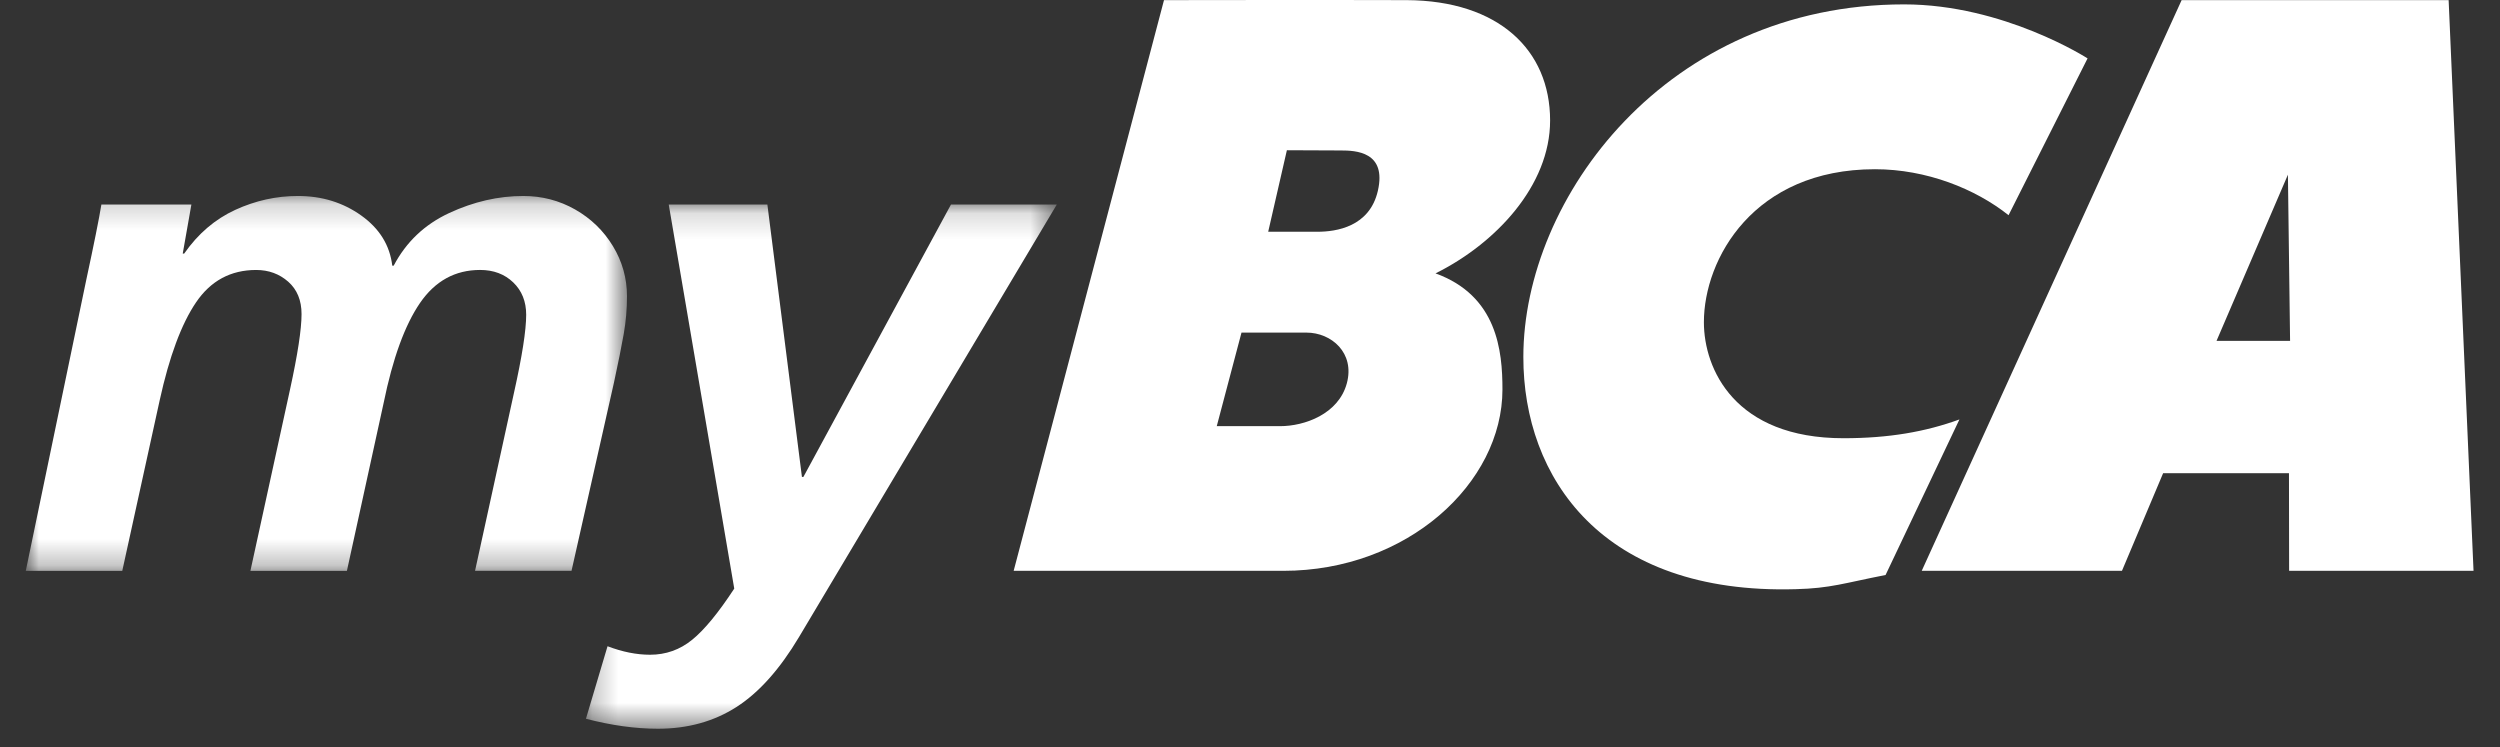 <svg xmlns="http://www.w3.org/2000/svg" xmlns:xlink="http://www.w3.org/1999/xlink" width="97" height="29" viewBox="0 0 97 29">
    <rect x="0" y="0" width="97" height="29" fill="#333333" stroke="none"/>
    <defs>
        <path id="n2qap215ua" d="M0 0.185L23.327 0.185 23.327 14.729 0 14.729z"/>
        <path id="27kxmxuhyc" d="M0.259 0.156L18.529 0.156 18.529 20.497 0.259 20.497z"/>
    </defs>
    <g fill="none" fill-rule="evenodd">
        <g>
            <g>
                <g>
                    <g transform="translate(-584 -153) translate(584 153) translate(1) translate(0 7.419)">
                        <mask id="5ckbs4wzlb" fill="#fff">
                            <use xlink:href="#n2qap215ua"/>
                        </mask>
                        <path fill="#FFF" d="M19.416 4.794c0-.515-.168-.934-.503-1.256-.336-.322-.764-.483-1.285-.483-.969 0-1.746.428-2.333 1.283-.587.856-1.057 2.149-1.41 3.878L12.46 14.73H8.716l1.537-7.037c.297-1.362.447-2.336.447-2.926 0-.534-.173-.952-.517-1.256-.345-.303-.76-.455-1.243-.455-.988 0-1.765.419-2.333 1.256-.568.837-1.038 2.102-1.41 3.795l-1.453 6.623H0L2.347 3.441c.298-1.38.493-2.355.587-2.925h3.492L6.09 2.42h.056c.54-.773 1.201-1.338 1.984-1.697.782-.359 1.592-.538 2.43-.538.931 0 1.75.253 2.458.759.708.506 1.108 1.155 1.202 1.945h.055c.485-.92 1.202-1.6 2.152-2.042.95-.441 1.908-.662 2.877-.662.726 0 1.396.175 2.011.524.615.35 1.104.824 1.467 1.422s.545 1.246.545 1.945c0 .497-.042.985-.126 1.463-.084.479-.21 1.104-.377 1.877l-1.649 7.313h-3.743l1.509-6.9c.316-1.416.475-2.428.475-3.035" mask="url(#5ckbs4wzlb)"/>
                    </g>
                    <g transform="translate(-584 -153) translate(584 153) translate(1) translate(21.475 7.779)">
                        <mask id="hrqt79hvsd" fill="#fff">
                            <use xlink:href="#27kxmxuhyc"/>
                        </mask>
                        <path fill="#FFF" d="M8.64 10.727h.056L14.423.157h4.106L8.528 16.936c-.745 1.25-1.555 2.157-2.43 2.718-.876.561-1.891.842-3.046.842-.875 0-1.805-.129-2.793-.387l.838-2.814c.577.22 1.127.33 1.649.33.614 0 1.159-.193 1.634-.58.475-.385 1.02-1.048 1.634-1.986L3.472.156h3.827l1.341 10.57z" mask="url(#hrqt79hvsd)"/>
                    </g>
                    <path fill="#FFF" d="M79.997 2.266L76.932 8.35c-1.285-1.022-3.18-1.784-5.183-1.784-4.712 0-6.638 3.484-6.638 5.935 0 1.82 1.198 4.502 5.415 4.502 1.759 0 3.183-.249 4.5-.729L72.16 22.31c-1.601.312-2.134.517-3.486.55-7.527.218-10.574-4.343-10.568-9.01C58.107 7.674 63.671.17 72.88.17c3.863 0 7.118 2.096 7.118 2.096M87.771 6.778l-2.77 6.448h2.854l-.084-6.448zM94.007.005l.966 22.143h-7.155l-.006-3.787h-4.883l-1.597 3.787h-7.769L83.647.005h10.36z" transform="translate(-584 -153) translate(584 153) translate(1)"/>
                    <path fill="#FFF" d="M47.17 12.905l-.96 3.63h2.458c.953 0 2.263-.47 2.588-1.658.322-1.184-.598-1.972-1.563-1.972h-2.524zm2.95-3.913c.724 0 2.018-.19 2.34-1.584.353-1.527-.86-1.57-1.443-1.57l-2.086-.009-.725 3.163h1.913zM53.587.005c3.547.022 5.557 1.924 5.557 4.671 0 2.533-2.121 4.778-4.446 5.931 2.393.869 2.597 3 2.597 4.503 0 3.64-3.696 7.038-8.498 7.038H38.33L44.163.005s6.539-.011 9.425 0z" transform="translate(-584 -153) translate(584 153) translate(1)"/>
                </g>
            </g>
        </g>
    </g>
</svg>
